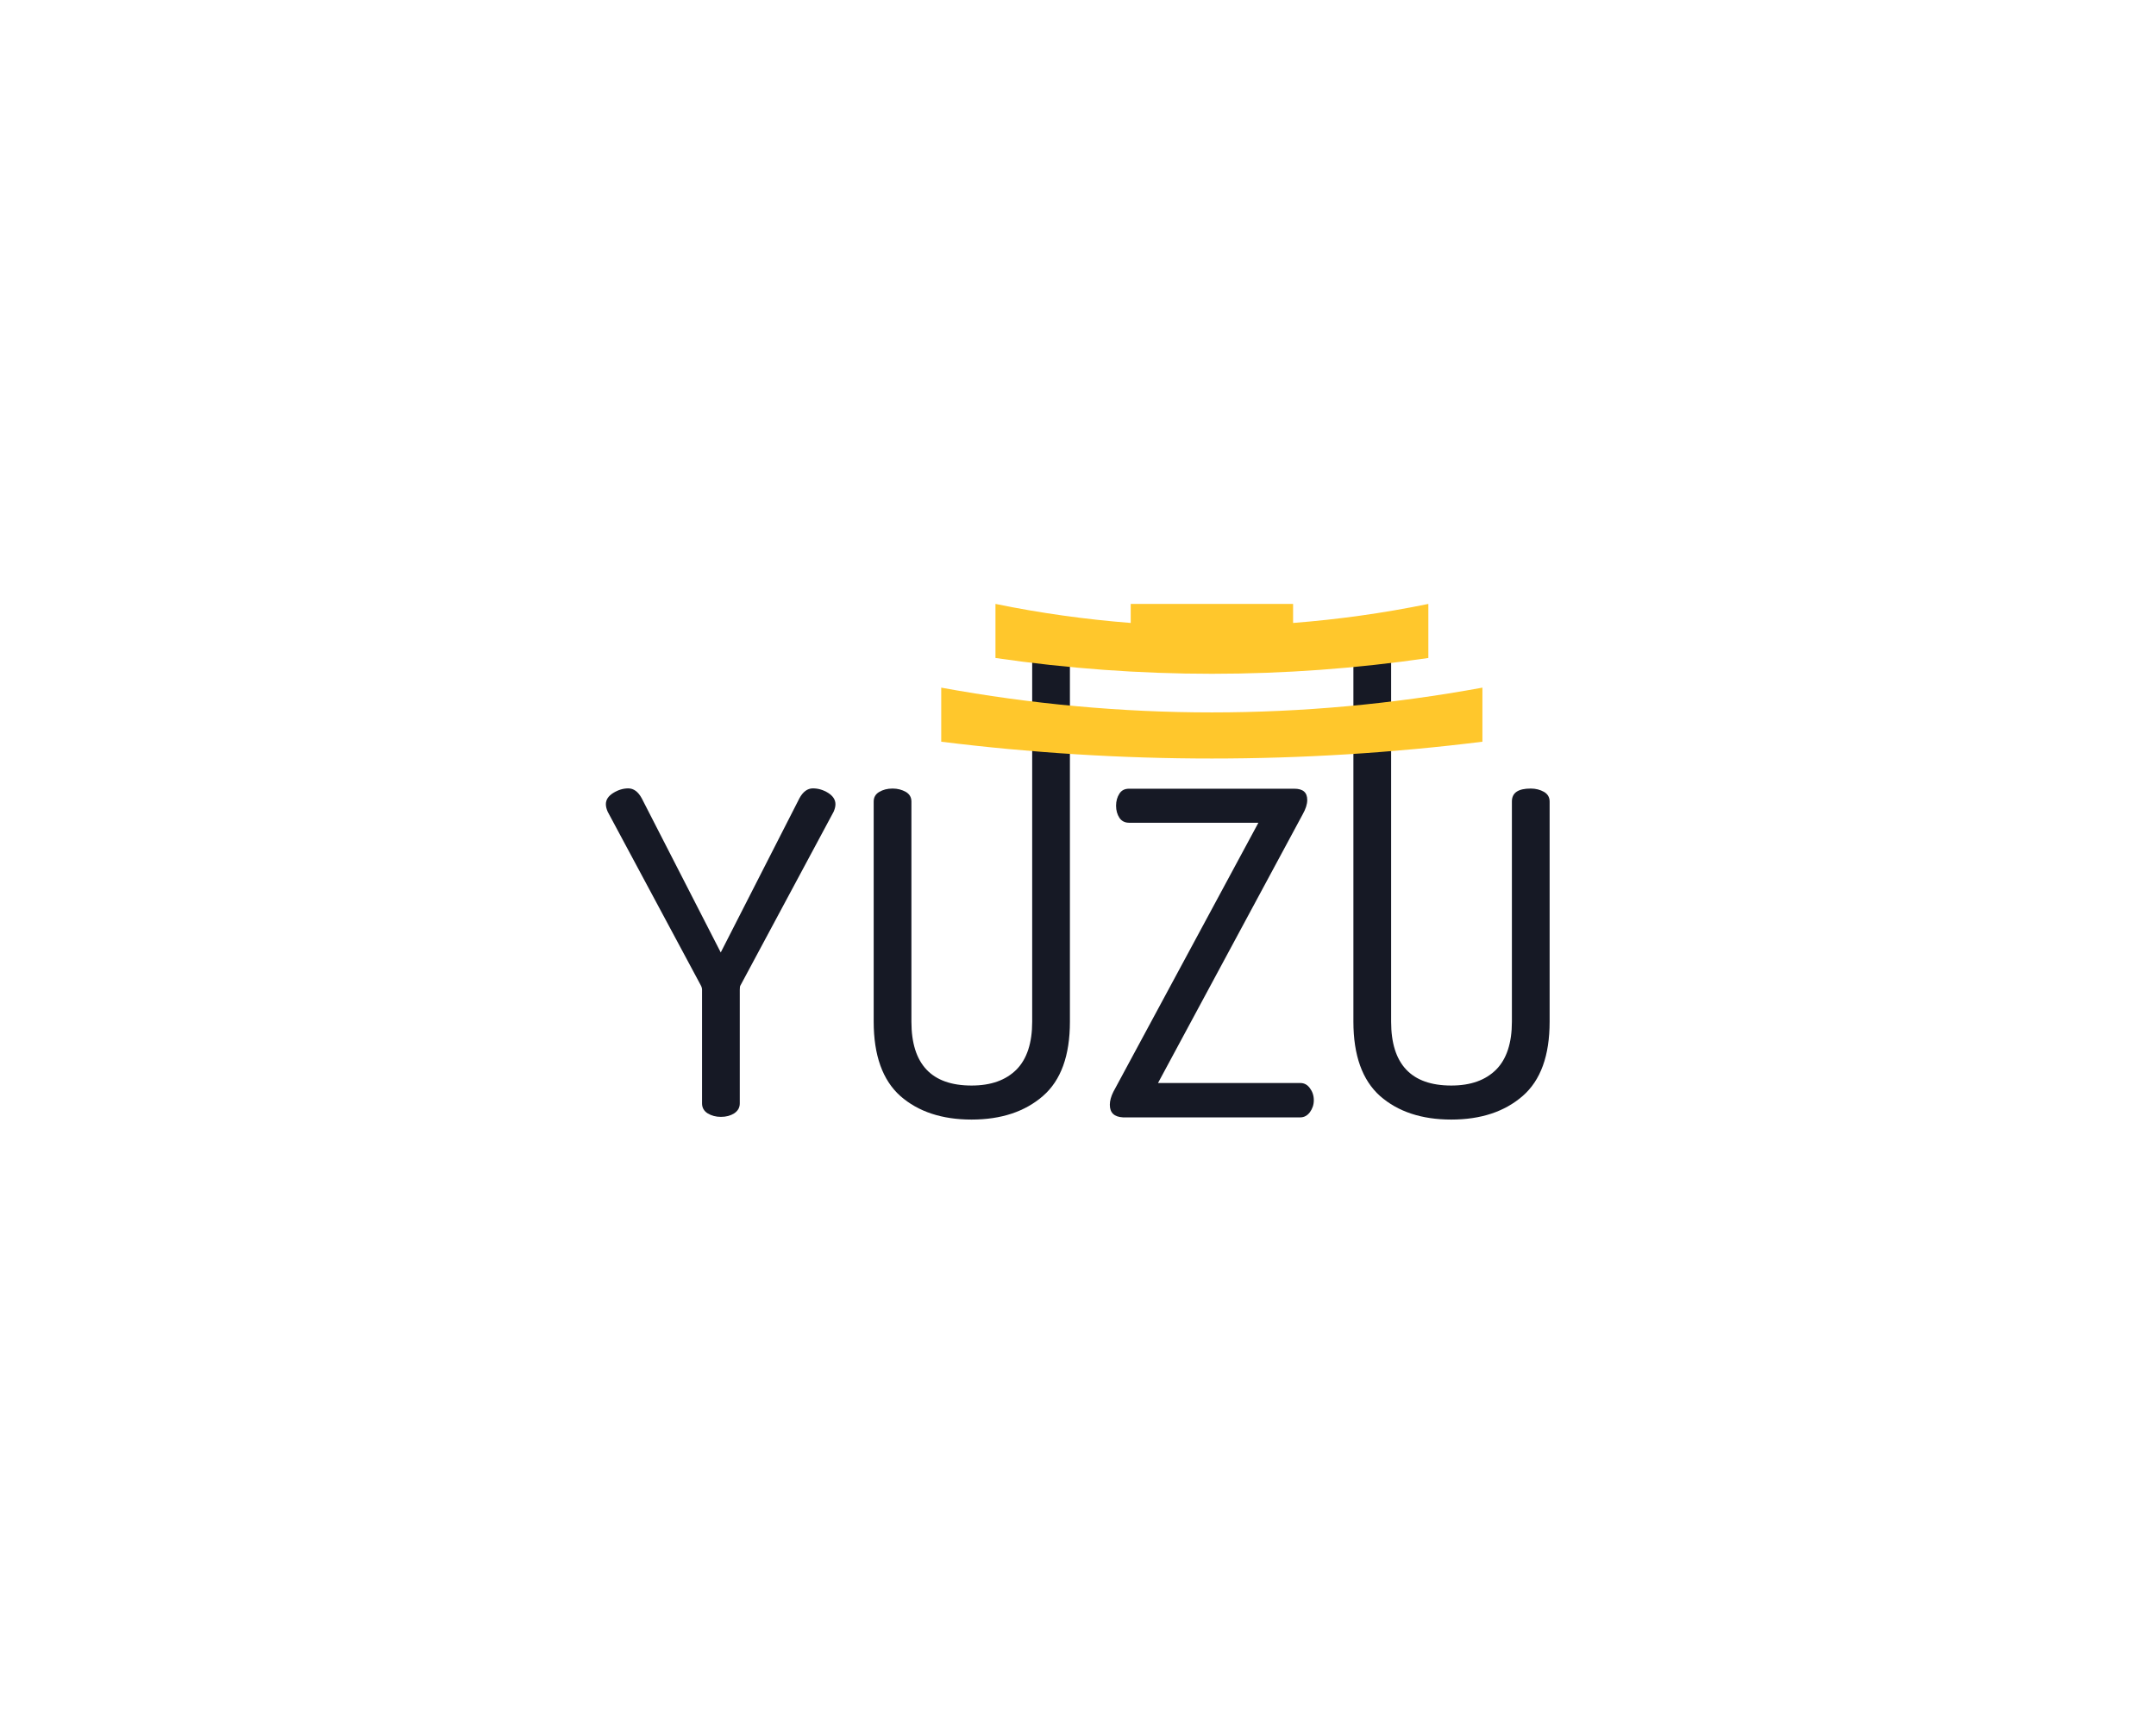 <?xml version="1.0" encoding="utf-8"?>
<!-- Generator: Adobe Illustrator 22.1.0, SVG Export Plug-In . SVG Version: 6.00 Build 0)  -->
<svg version="1.1" id="Layer_1" xmlns="http://www.w3.org/2000/svg" xmlns:xlink="http://www.w3.org/1999/xlink" x="0px" y="0px"
	 viewBox="0 0 1280 1024" style="enable-background:new 0 0 1280 1024;" xml:space="preserve">
<style type="text/css">
	.st0{fill:#161925;}
	.st1{fill:#FFC72C;}
</style>
<path class="st0" d="M359.7,477.4c0-2.7,1.5-4.9,4.4-6.7c2.9-1.8,5.9-2.7,8.9-2.7c3.2,0,5.9,2,8,5.9l46.9,91.5l46.7-91.5
	c2.1-3.9,4.8-5.9,8-5.9s6.2,0.9,9.1,2.7c2.8,1.8,4.3,4,4.3,6.7c0,1.4-0.4,2.9-1.1,4.5l-55.2,102.9c-0.4,0.5-0.5,1.4-0.5,2.7V655
	c0,2.5-1.1,4.4-3.3,5.9c-2.2,1.4-4.8,2.1-7.9,2.1c-3,0-5.6-0.7-7.9-2.1c-2.2-1.4-3.3-3.4-3.3-5.9v-67.5c0-0.9-0.3-1.8-0.8-2.7
	l-55.2-102.9C360.1,480.3,359.7,478.8,359.7,477.4z"/>
<path class="st0" d="M518.7,606.4V475.8c0-2.5,1.1-4.4,3.3-5.7c2.2-1.3,4.8-2,7.9-2c3,0,5.6,0.7,7.9,2c2.2,1.3,3.3,3.2,3.3,5.7
	v130.7c0,25.2,11.9,37.9,35.7,37.9c11.6,0,20.4-3.2,26.7-9.5c6.2-6.3,9.3-15.8,9.3-28.4V379.4c0-5.2,3.7-7.7,11.2-7.7
	c3,0,5.6,0.7,7.9,2c2.2,1.3,3.3,3.2,3.3,5.7v227.1c0,20.1-5.3,34.8-16,44.1s-24.8,14-42.4,14s-31.7-4.7-42.3-14
	C524,641.2,518.7,626.5,518.7,606.4z"/>
<path class="st0" d="M658.9,655.8c0-2.3,0.7-4.9,2.1-7.7l86.1-159.7h-76.8c-2.5,0-4.4-1-5.7-2.9c-1.3-2-2-4.4-2-7.2
	c0-2.8,0.7-5.2,2-7.2s3.2-2.9,5.7-2.9h98.1c5.2,0,7.7,2.2,7.7,6.7c0,2.5-0.9,5.3-2.7,8.5l-85.9,159.5H772c2.3,0,4.2,1,5.7,3.1
	c1.5,2,2.3,4.4,2.3,7.1c0,2.7-0.8,5-2.3,7.1c-1.5,2-3.4,3.1-5.7,3.1H666.7C661.5,663,658.9,660.6,658.9,655.8z"/>
<path class="st0" d="M803.5,606.4v-227c0-2.5,1.1-4.4,3.3-5.7c2.2-1.3,4.8-2,7.9-2c3,0,5.6,0.7,7.9,2c2.2,1.3,3.3,3.2,3.3,5.7v227.1
	c0,25.2,11.9,37.9,35.7,37.9c11.6,0,20.4-3.2,26.7-9.5c6.2-6.3,9.3-15.8,9.3-28.4V475.8c0-5.2,3.7-7.7,11.2-7.7c3,0,5.6,0.7,7.9,2
	c2.2,1.3,3.3,3.2,3.3,5.7v130.7c0,20.1-5.3,34.8-16,44.1s-24.8,14-42.4,14s-31.7-4.7-42.3-14C808.8,641.2,803.5,626.5,803.5,606.4z"
	/>
<path class="st1" d="M880.1,440.3c-107.1,13.3-214.2,13.3-321.3,0v-32.1c107.1,19.6,214.2,19.6,321.3,0V440.3z"/>
<path class="st1" d="M767.7,369.8v-11.3h-96.4v11.3c-26.7-2.1-53.5-5.8-80.3-11.3v32.1c85.7,12.5,171.4,12.5,257,0v-32.1
	C821.2,364,794.5,367.7,767.7,369.8z"/>
</svg>
